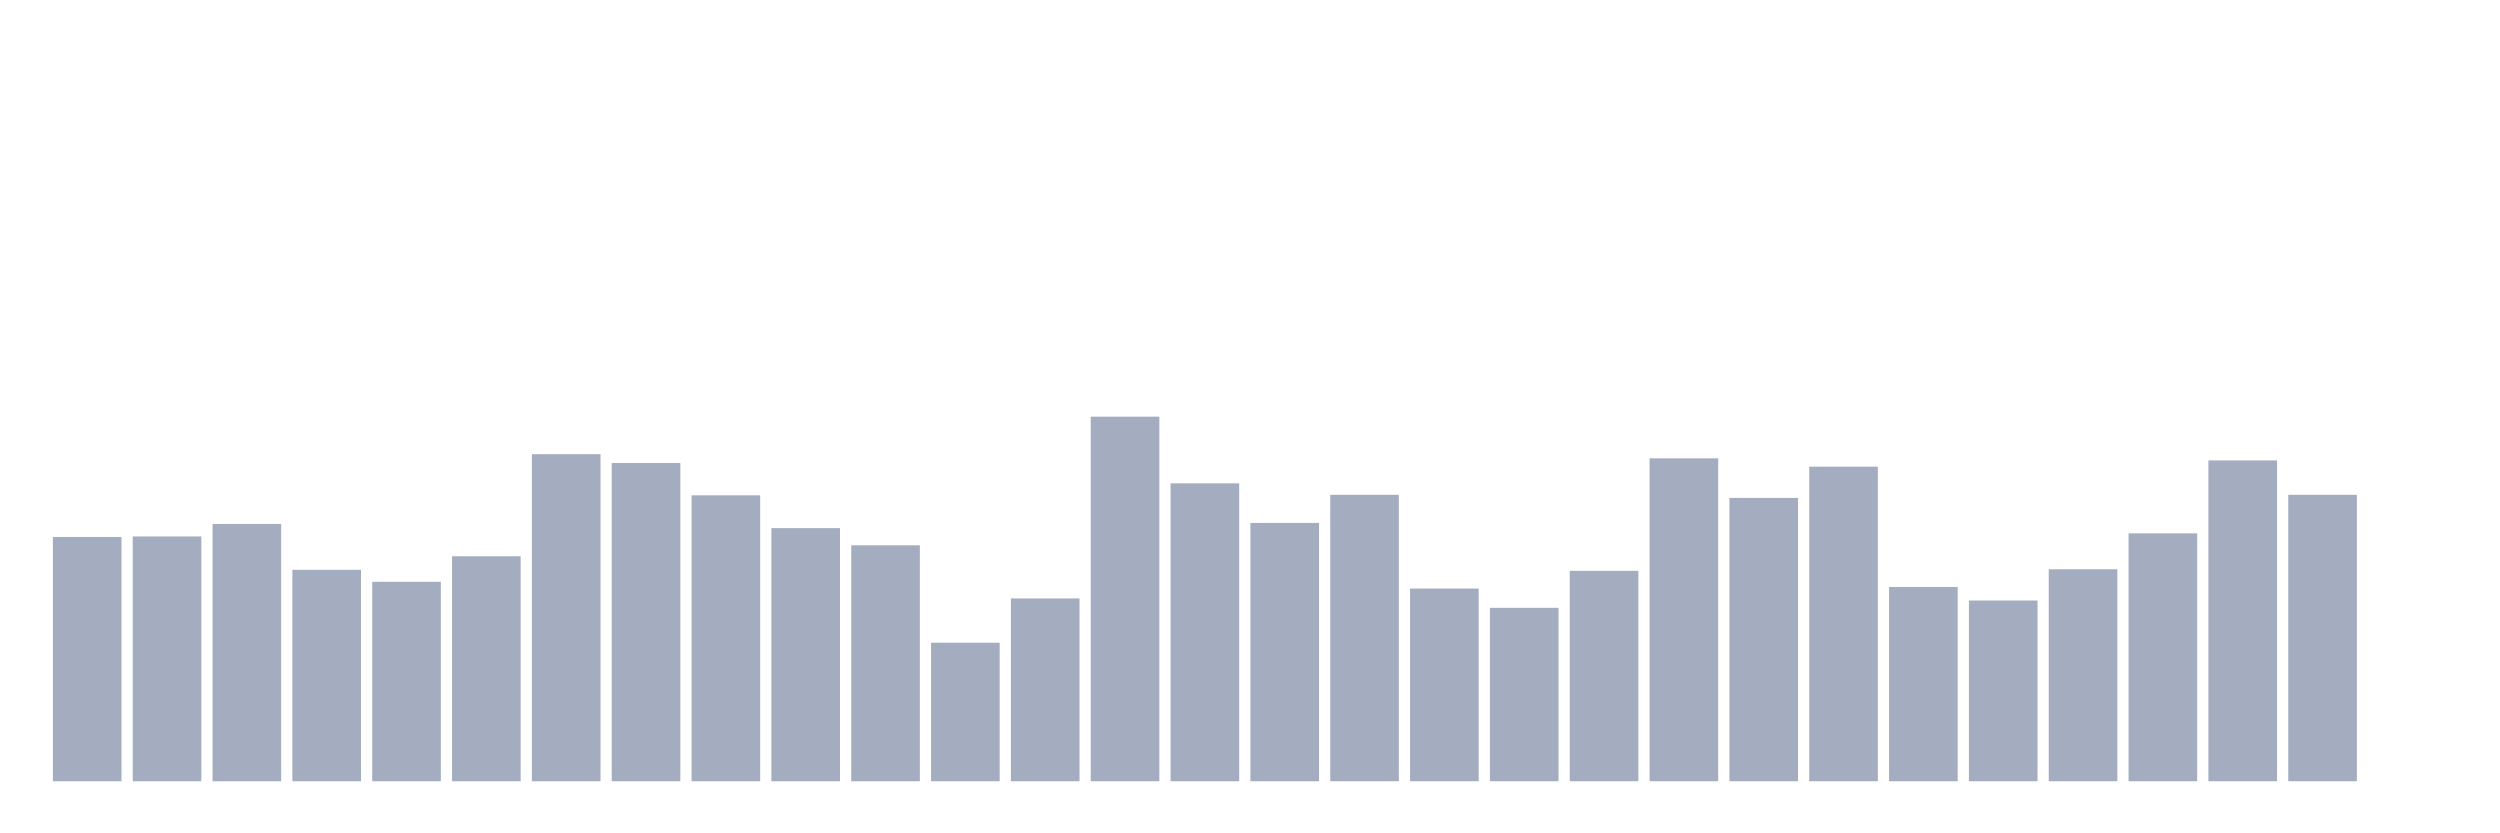 <svg xmlns="http://www.w3.org/2000/svg" viewBox="0 0 480 160"><g transform="translate(10,10)"><rect class="bar" x="0.153" width="13.175" y="93.1" height="46.9" fill="rgb(164,173,192)"></rect><rect class="bar" x="15.482" width="13.175" y="93" height="47" fill="rgb(164,173,192)"></rect><rect class="bar" x="30.81" width="13.175" y="90.6" height="49.4" fill="rgb(164,173,192)"></rect><rect class="bar" x="46.138" width="13.175" y="99.4" height="40.6" fill="rgb(164,173,192)"></rect><rect class="bar" x="61.466" width="13.175" y="101.7" height="38.3" fill="rgb(164,173,192)"></rect><rect class="bar" x="76.794" width="13.175" y="96.8" height="43.2" fill="rgb(164,173,192)"></rect><rect class="bar" x="92.123" width="13.175" y="77.2" height="62.8" fill="rgb(164,173,192)"></rect><rect class="bar" x="107.451" width="13.175" y="78.9" height="61.1" fill="rgb(164,173,192)"></rect><rect class="bar" x="122.779" width="13.175" y="85.1" height="54.9" fill="rgb(164,173,192)"></rect><rect class="bar" x="138.107" width="13.175" y="91.4" height="48.6" fill="rgb(164,173,192)"></rect><rect class="bar" x="153.436" width="13.175" y="94.7" height="45.3" fill="rgb(164,173,192)"></rect><rect class="bar" x="168.764" width="13.175" y="113.4" height="26.6" fill="rgb(164,173,192)"></rect><rect class="bar" x="184.092" width="13.175" y="104.9" height="35.1" fill="rgb(164,173,192)"></rect><rect class="bar" x="199.42" width="13.175" y="70" height="70" fill="rgb(164,173,192)"></rect><rect class="bar" x="214.748" width="13.175" y="82.8" height="57.2" fill="rgb(164,173,192)"></rect><rect class="bar" x="230.077" width="13.175" y="90.4" height="49.6" fill="rgb(164,173,192)"></rect><rect class="bar" x="245.405" width="13.175" y="85" height="55" fill="rgb(164,173,192)"></rect><rect class="bar" x="260.733" width="13.175" y="103" height="37" fill="rgb(164,173,192)"></rect><rect class="bar" x="276.061" width="13.175" y="106.7" height="33.3" fill="rgb(164,173,192)"></rect><rect class="bar" x="291.39" width="13.175" y="99.6" height="40.4" fill="rgb(164,173,192)"></rect><rect class="bar" x="306.718" width="13.175" y="78" height="62" fill="rgb(164,173,192)"></rect><rect class="bar" x="322.046" width="13.175" y="85.6" height="54.4" fill="rgb(164,173,192)"></rect><rect class="bar" x="337.374" width="13.175" y="79.6" height="60.4" fill="rgb(164,173,192)"></rect><rect class="bar" x="352.702" width="13.175" y="102.7" height="37.3" fill="rgb(164,173,192)"></rect><rect class="bar" x="368.031" width="13.175" y="105.3" height="34.7" fill="rgb(164,173,192)"></rect><rect class="bar" x="383.359" width="13.175" y="99.3" height="40.7" fill="rgb(164,173,192)"></rect><rect class="bar" x="398.687" width="13.175" y="92.4" height="47.6" fill="rgb(164,173,192)"></rect><rect class="bar" x="414.015" width="13.175" y="78.4" height="61.6" fill="rgb(164,173,192)"></rect><rect class="bar" x="429.344" width="13.175" y="85" height="55" fill="rgb(164,173,192)"></rect><rect class="bar" x="444.672" width="13.175" y="140" height="0" fill="rgb(164,173,192)"></rect></g></svg>